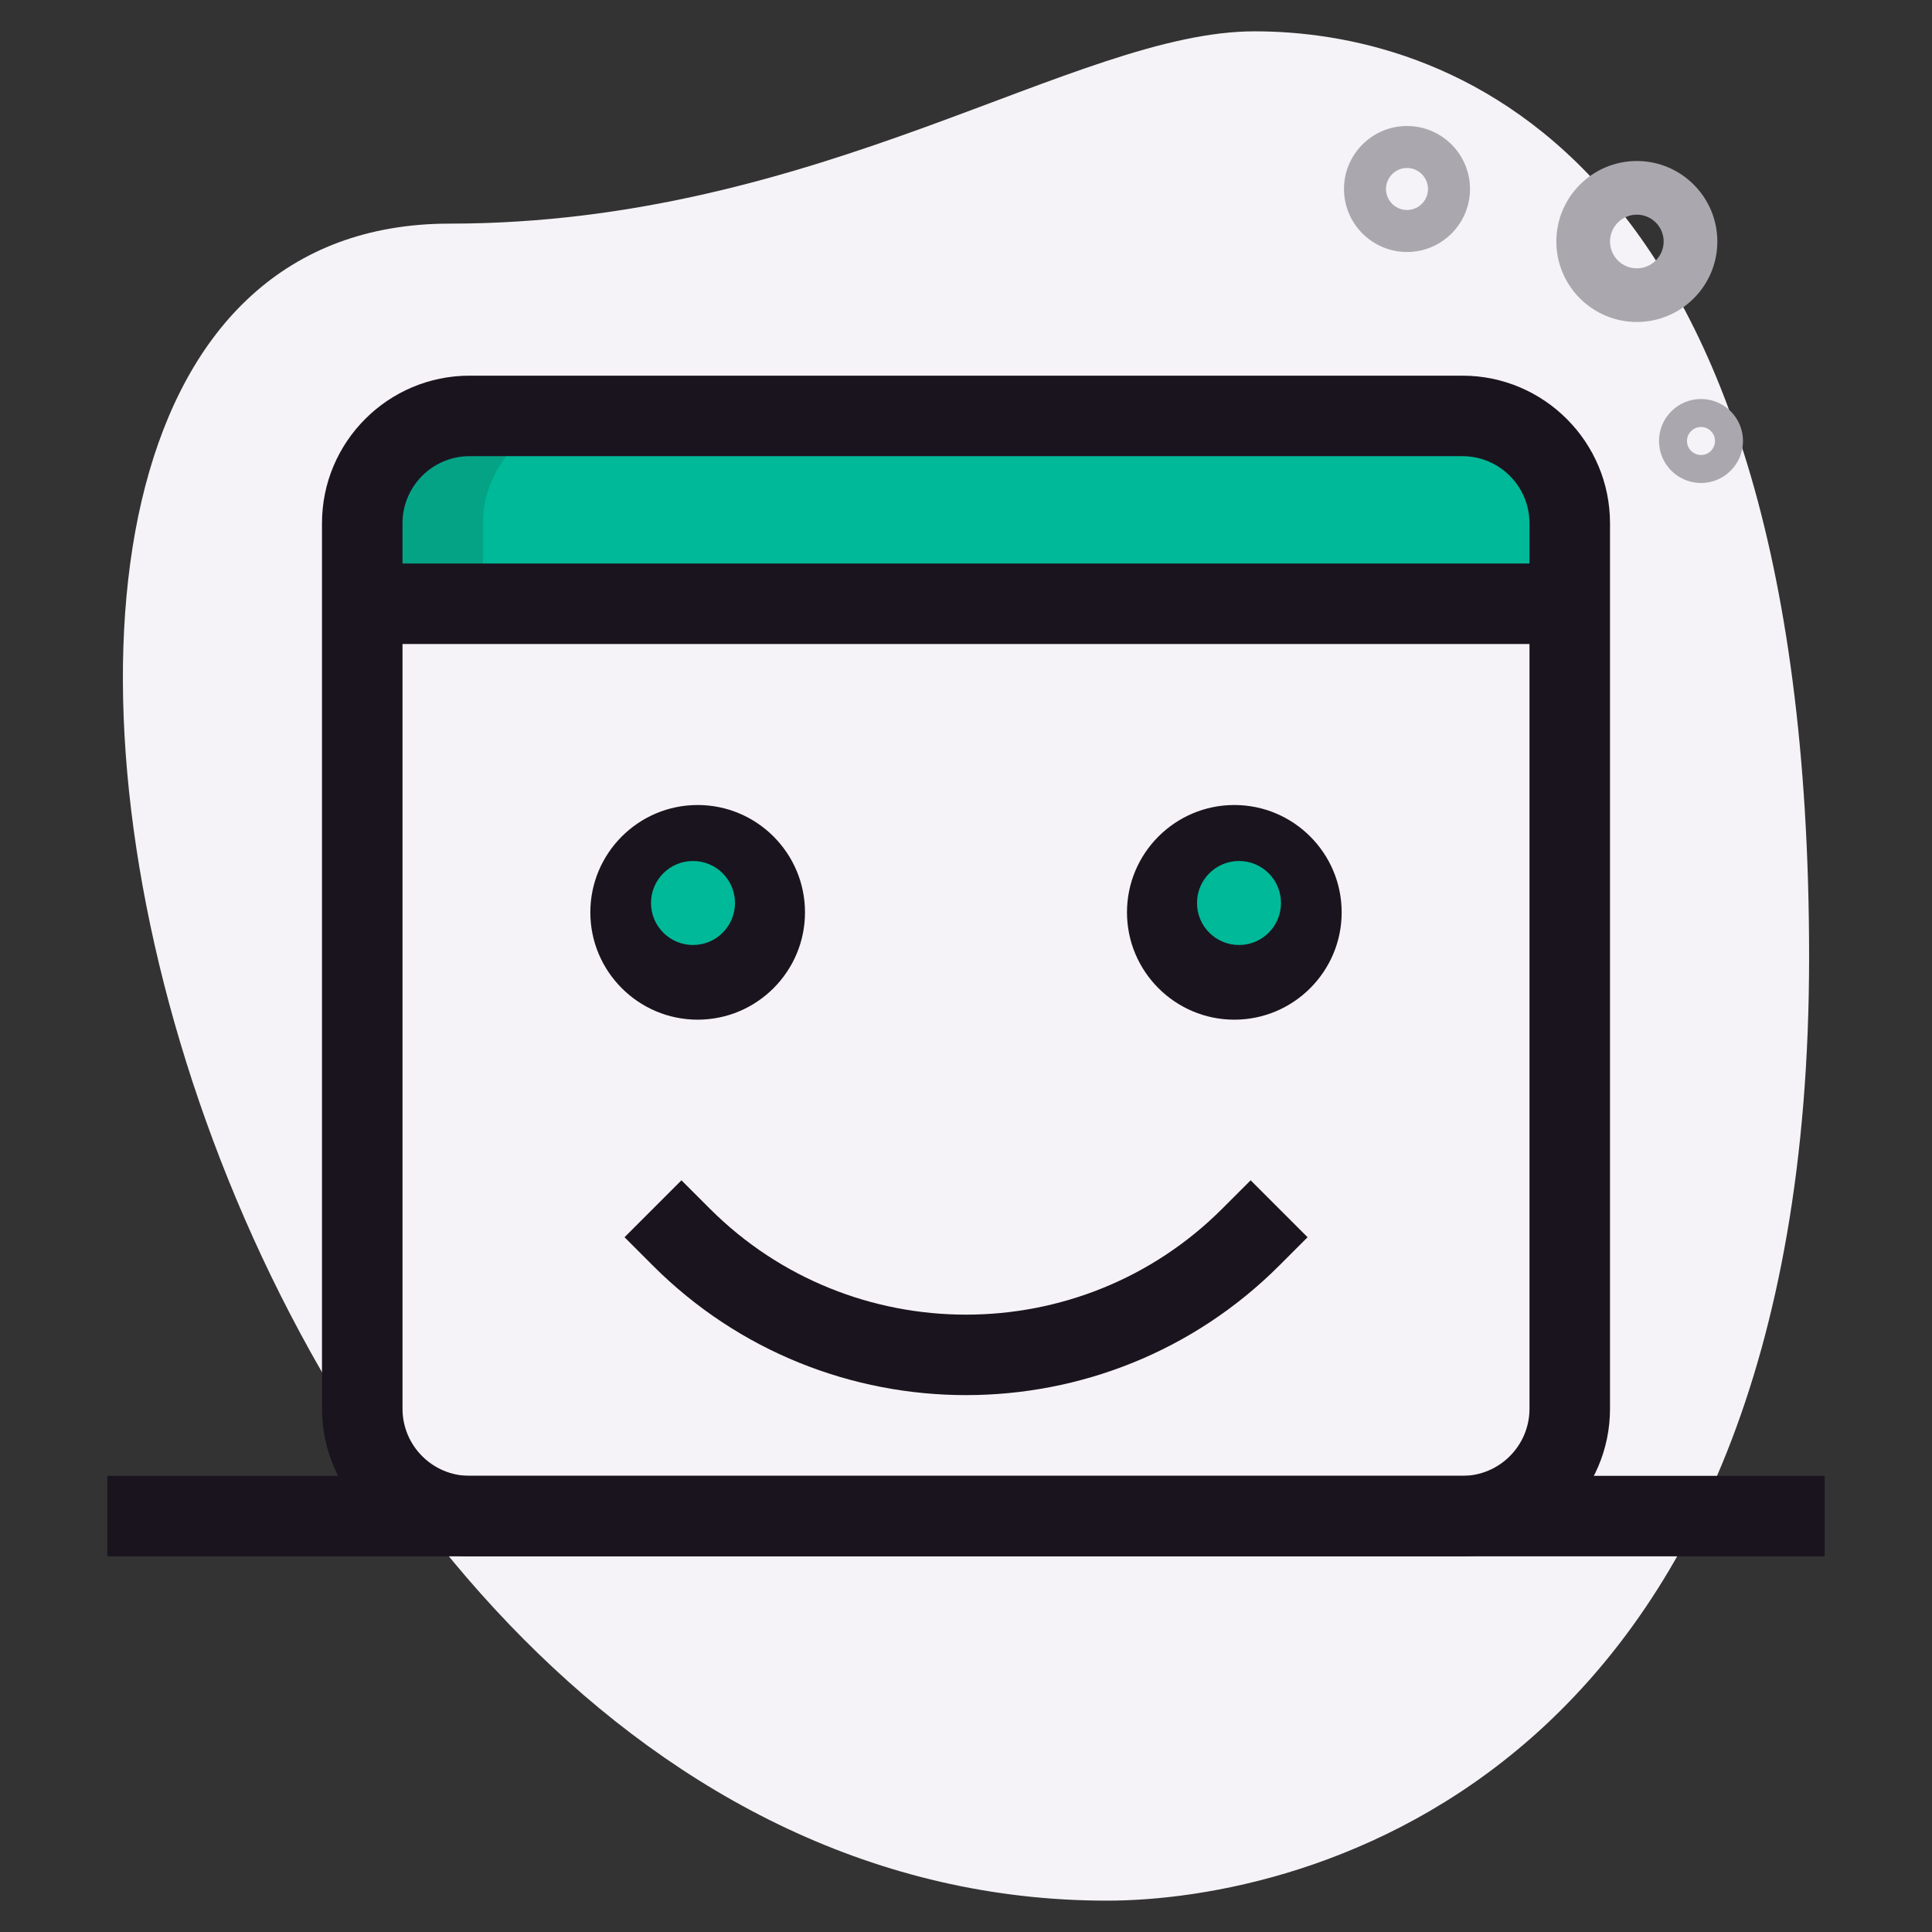 <svg width="92" height="92" viewBox="0 0 92 92" fill="none" xmlns="http://www.w3.org/2000/svg">
<rect x="0" y="0" width="92" height="92" fill="#333333" stroke="none"/>
<path d="M21.408 10.649C39.085 10.649 51.224 1.492 59.741 1.492C68.259 1.492 86.148 6.389 86.148 45.573C86.148 84.757 62.082 90.507 52.713 90.507C8.842 90.51 -9.898 10.649 21.408 10.649Z" fill="#F5F3F7"/>
<path d="M77.944 15.333C75.831 15.333 74.111 13.614 74.111 11.5C74.111 9.387 75.831 7.667 77.944 7.667C80.058 7.667 81.778 9.387 81.778 11.5C81.778 13.614 80.058 15.333 77.944 15.333ZM77.944 10.222C77.239 10.222 76.667 10.797 76.667 11.5C76.667 12.203 77.239 12.778 77.944 12.778C78.65 12.778 79.222 12.203 79.222 11.5C79.222 10.797 78.65 10.222 77.944 10.222Z" fill="#ABA7AF"/>
<path d="M67 12C65.346 12 64 10.654 64 9C64 7.346 65.346 6 67 6C68.654 6 70 7.346 70 9C70 10.654 68.654 12 67 12ZM67 8C66.448 8 66 8.45 66 9C66 9.55 66.448 10 67 10C67.552 10 68 9.55 68 9C68 8.45 67.552 8 67 8Z" fill="#ABA7AF"/>
<path d="M81 23C79.897 23 79 22.102 79 21C79 19.897 79.897 19 81 19C82.103 19 83 19.897 83 21C83 22.102 82.103 23 81 23ZM81 20.333C80.632 20.333 80.333 20.633 80.333 21C80.333 21.366 80.632 21.666 81 21.666C81.368 21.666 81.667 21.366 81.667 21C81.667 20.633 81.368 20.333 81 20.333Z" fill="#ABA7AF"/>
<path d="M69.639 72.195H22.361C19.537 72.195 17.25 69.907 17.25 67.083V28.75H74.75V67.083C74.75 69.907 72.463 72.195 69.639 72.195Z" fill="#F5F3F7"/>
<path d="M74.75 28.75H17.25V24.916C17.25 22.093 19.537 19.805 22.361 19.805H69.639C72.463 19.805 74.75 22.093 74.75 24.916V28.75Z" fill="#00B998"/>
<path d="M28.111 19.805H22.361C19.537 19.805 17.25 22.093 17.25 24.916V28.75H23V24.916C23 22.093 25.287 19.805 28.111 19.805Z" fill="#04A386"/>
<path d="M46 66.434C40.6 66.434 35.203 64.38 31.093 60.27L29.739 58.916L32.45 56.205L33.805 57.559C40.531 64.283 51.474 64.283 58.2 57.559L59.555 56.205L62.266 58.916L60.912 60.27C56.797 64.38 51.4 66.434 46 66.434Z" fill="#1A141F"/>
<path d="M69.639 74.111H22.361C18.484 74.111 15.333 70.96 15.333 67.083V24.916C15.333 21.04 18.484 17.889 22.361 17.889H69.639C73.516 17.889 76.667 21.04 76.667 24.916V67.083C76.667 70.96 73.516 74.111 69.639 74.111ZM22.361 21.722C20.6 21.722 19.167 23.156 19.167 24.916V67.083C19.167 68.844 20.6 70.278 22.361 70.278H69.639C71.4 70.278 72.833 68.844 72.833 67.083V24.916C72.833 23.156 71.4 21.722 69.639 21.722H22.361Z" fill="#1A141F"/>
<path d="M17.25 26.834H74.75V30.667H17.25V26.834Z" fill="#1A141F"/>
<path d="M5.111 70.278H86.889V74.111H5.111V70.278Z" fill="#1A141F"/>
<path d="M33.222 48.556C30.403 48.556 28.111 46.263 28.111 43.445C28.111 40.626 30.403 38.334 33.222 38.334C36.041 38.334 38.333 40.626 38.333 43.445C38.333 46.263 36.041 48.556 33.222 48.556ZM33.222 42.167C32.517 42.167 31.944 42.742 31.944 43.445C31.944 44.147 32.517 44.722 33.222 44.722C33.928 44.722 34.5 44.147 34.5 43.445C34.5 42.742 33.928 42.167 33.222 42.167Z" fill="#1A141F"/>
<path d="M58.778 48.556C55.959 48.556 53.666 46.263 53.666 43.445C53.666 40.626 55.959 38.334 58.778 38.334C61.596 38.334 63.889 40.626 63.889 43.445C63.889 46.263 61.596 48.556 58.778 48.556ZM58.778 42.167C58.072 42.167 57.5 42.742 57.5 43.445C57.5 44.147 58.072 44.722 58.778 44.722C59.483 44.722 60.055 44.147 60.055 43.445C60.055 42.742 59.483 42.167 58.778 42.167Z" fill="#1A141F"/>
<path d="M33 45C34.105 45 35 44.104 35 43C35 41.895 34.105 41 33 41C31.895 41 31 41.895 31 43C31 44.104 31.895 45 33 45Z" fill="#00B998"/>
<path d="M59 45C60.105 45 61 44.104 61 43C61 41.895 60.105 41 59 41C57.895 41 57 41.895 57 43C57 44.104 57.895 45 59 45Z" fill="#00B998"/>
</svg>
